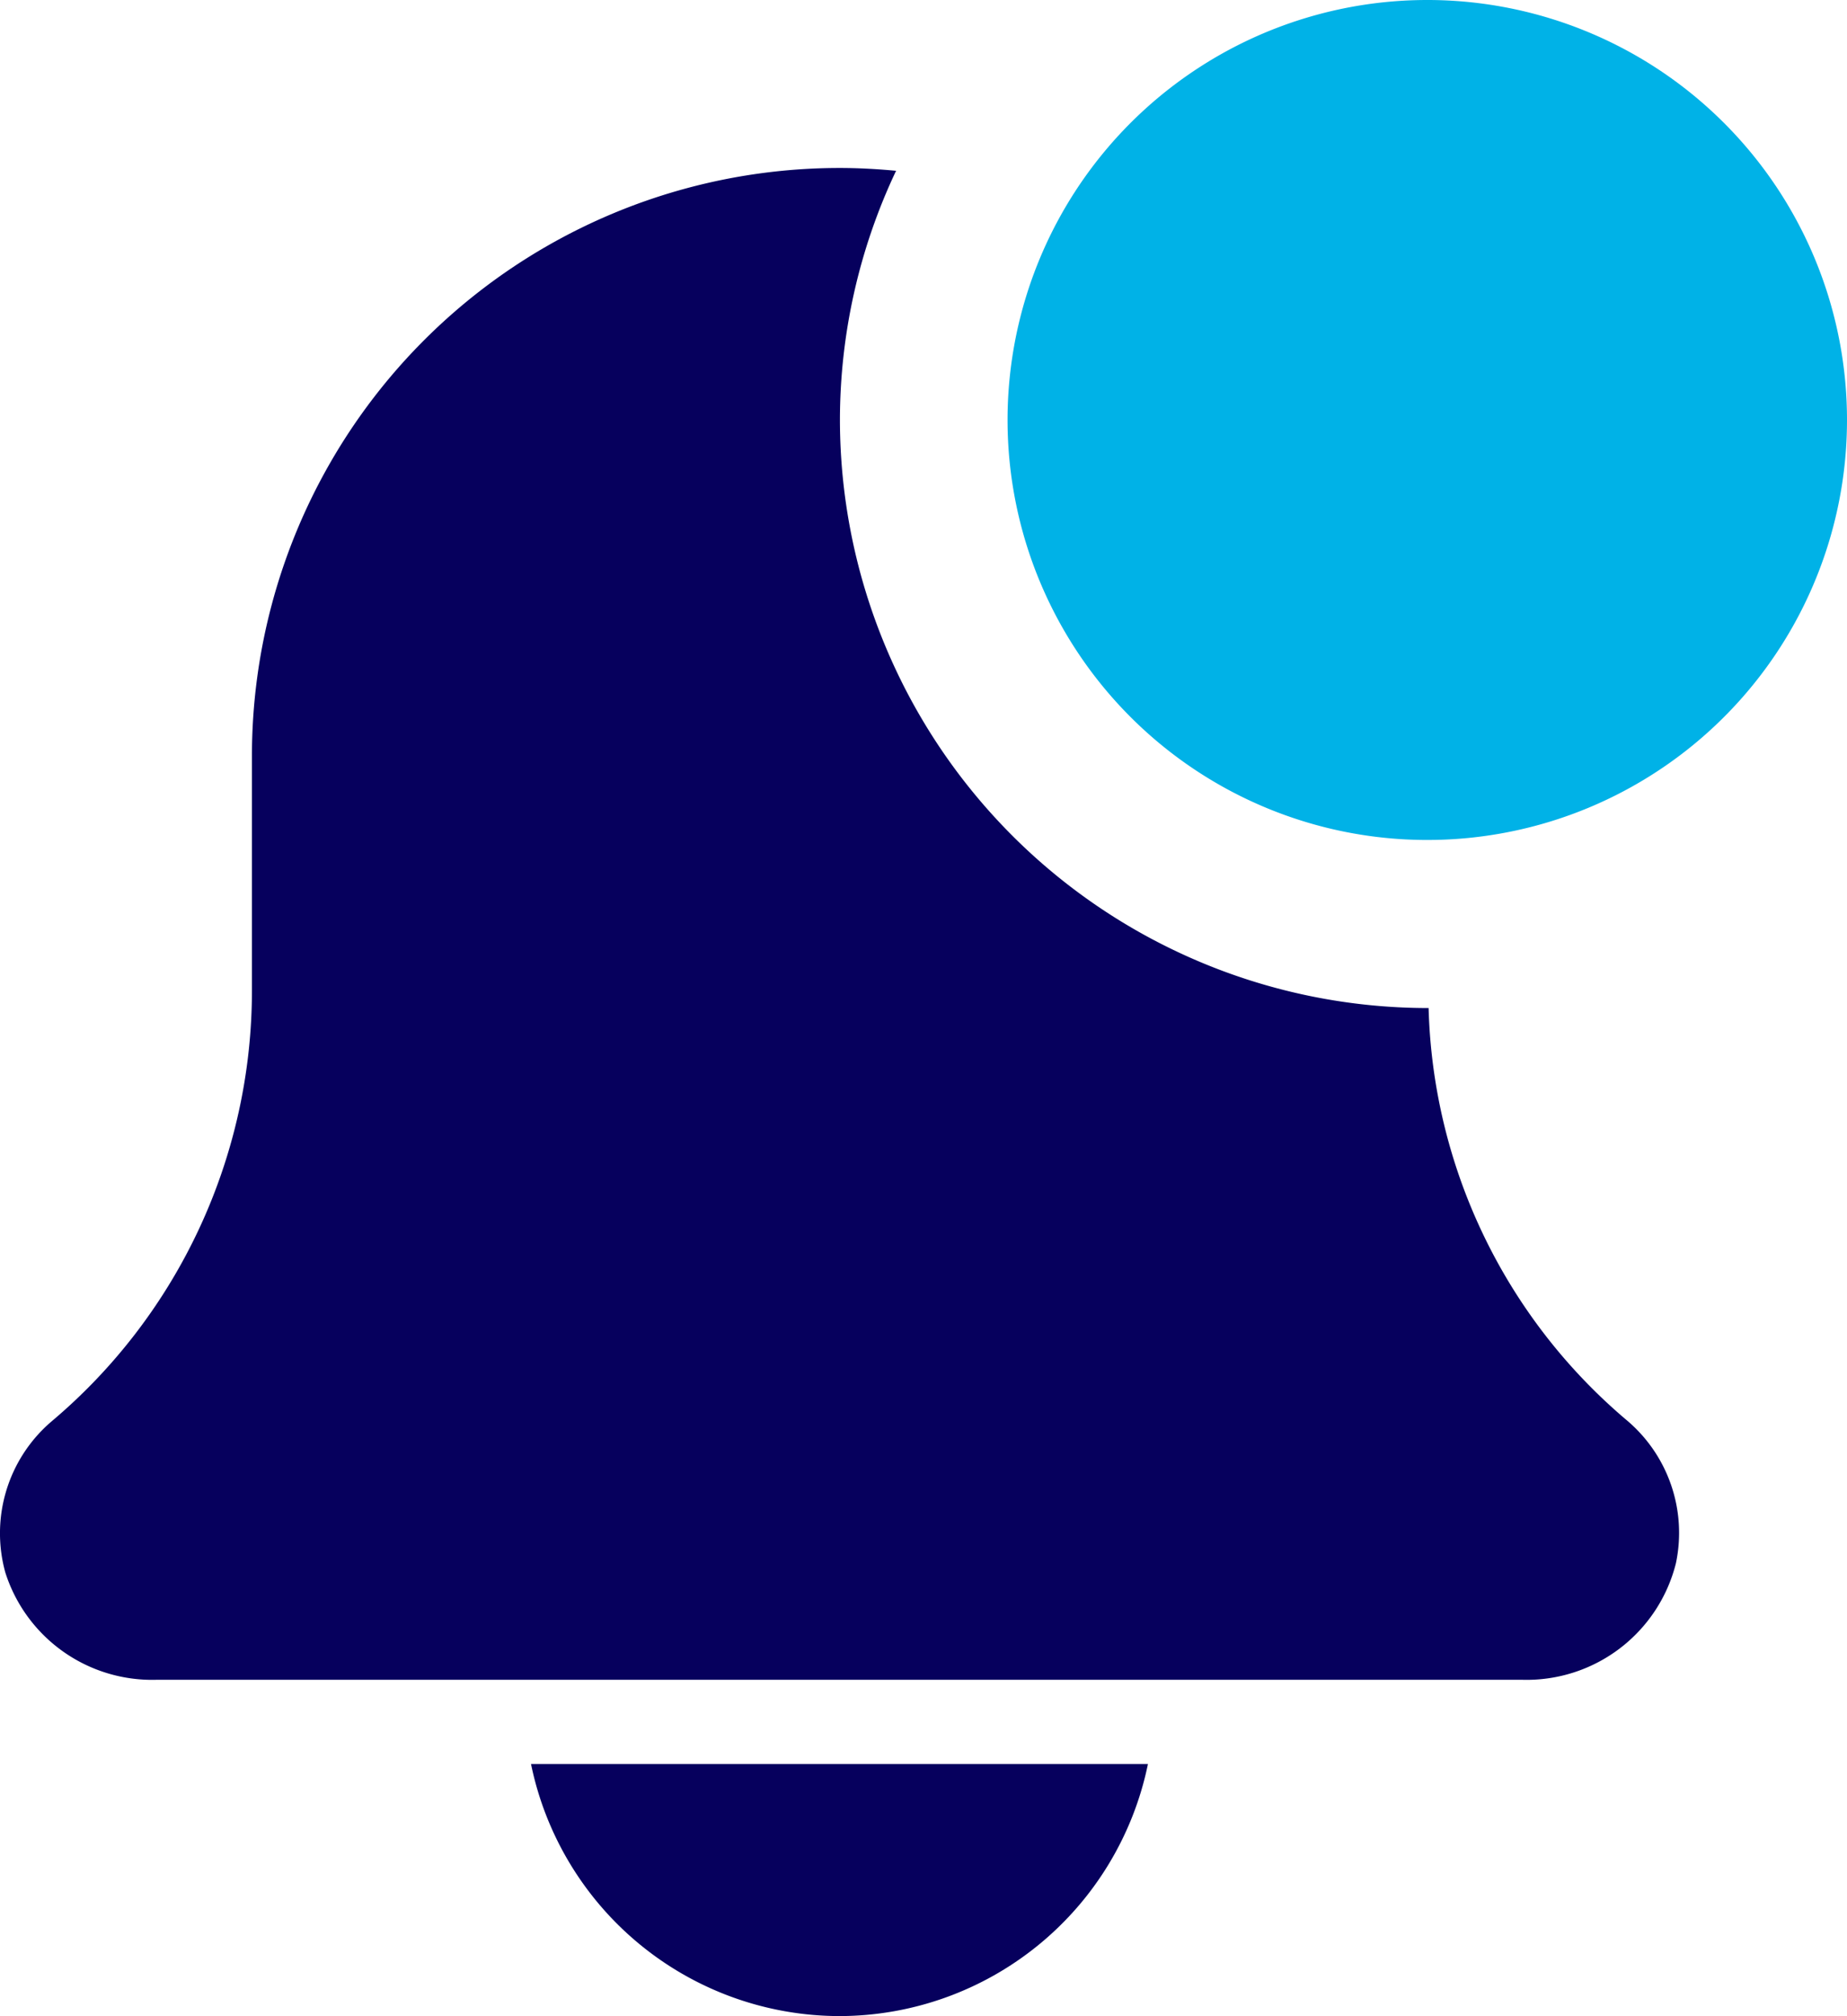 <svg xmlns="http://www.w3.org/2000/svg" width="22.368" height="24.401" viewBox="0 0 22.368 24.401">
  <g id="notifications" transform="translate(-611.289 -66.759)">
    <path id="Path_24" data-name="Path 24" d="M138.7,451.05a3.819,3.819,0,0,0,3.735-3.05h-7.471a3.819,3.819,0,0,0,3.735,3.05Zm0,0" transform="translate(482.756 -359.891)" fill="#06005d"/>
    <g id="notifications-2" data-name="notifications">
      <path id="Path_25" data-name="Path 25" d="M17.3,52.834h-.012a7.125,7.125,0,0,1-7.117-7.117,7.054,7.054,0,0,1,.68-3.016c-.224-.021-.451-.034-.68-.034A7.117,7.117,0,0,0,3.05,49.784v2.835A6.817,6.817,0,0,1,.622,57.838a1.779,1.779,0,0,0-.559,1.826,1.865,1.865,0,0,0,1.828,1.3H18.437a1.864,1.864,0,0,0,1.858-1.41,1.782,1.782,0,0,0-.607-1.741A6.765,6.765,0,0,1,17.3,52.834Zm0,0" transform="translate(611.29 26.125)" fill="#06005d"/>
      <path id="Path_26" data-name="Path 26" d="M266.179,5.084A5.083,5.083,0,1,1,261.1,0,5.083,5.083,0,0,1,266.179,5.084Zm0,0" transform="translate(367.478 66.759)" fill="#00b2e7"/>
    </g>
  </g>
</svg>
